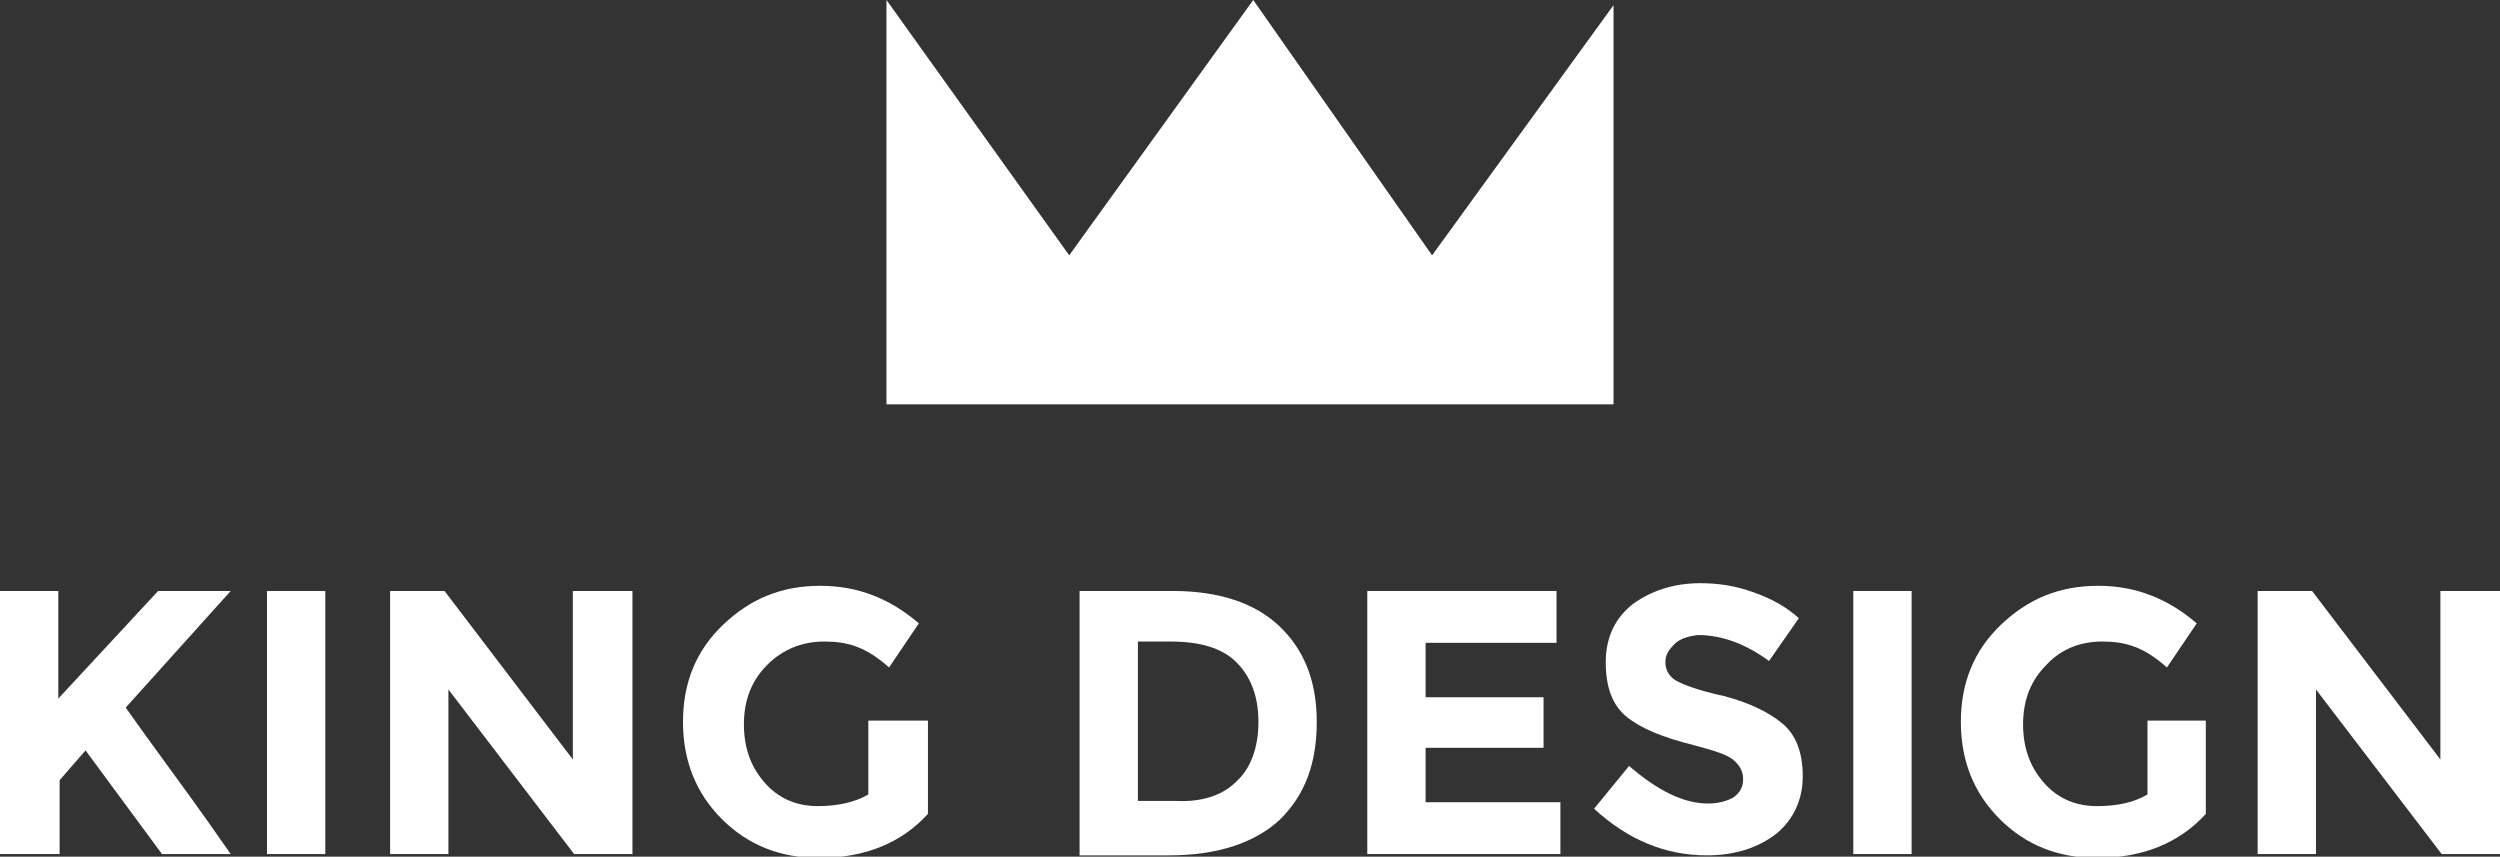 <?xml version="1.0" encoding="utf-8"?>
<!-- Generator: Adobe Illustrator 21.0.2, SVG Export Plug-In . SVG Version: 6.00 Build 0)  -->
<svg version="1.1" id="Capa_1" xmlns="http://www.w3.org/2000/svg" xmlns:xlink="http://www.w3.org/1999/xlink" x="0px" y="0px"
	 viewBox="0 0 192.9 66.1" style="enable-background:new 0 0 192.9 66.1;" xml:space="preserve">
<rect x="0" y="0" width="192.9" height="66.1" fill="#333333" stroke="none"/>
<style type="text/css">
	.st0{fill:#FFFFFF;}
</style>
<g>
	<g>
		<path class="st0" d="M0,45.6h4.5v8.3l7.7-8.3h5.6l-8.1,9c0.7,1,2,2.8,3.9,5.4c1.9,2.6,3.3,4.6,4.2,5.9h-5.3l-5.9-8l-2,2.3v5.7H0
			V45.6z"/>
		<path class="st0" d="M20.6,45.6h4.5v20.3h-4.5V45.6z"/>
		<path class="st0" d="M44.3,45.6h4.5v20.3h-4.5l-9.7-12.7v12.7h-4.5V45.6h4.2l9.9,13V45.6z"/>
		<path class="st0" d="M67,55.6h4.6v7.2c-2,2.2-4.8,3.4-8.4,3.4c-3,0-5.5-1-7.5-3c-2-2-3-4.5-3-7.5s1-5.5,3.1-7.5c2.1-2,4.5-3,7.5-3
			c2.9,0,5.4,1,7.6,2.9l-2.3,3.4c-0.9-0.8-1.7-1.3-2.5-1.6c-0.8-0.3-1.6-0.4-2.5-0.4c-1.7,0-3.2,0.6-4.4,1.8
			c-1.2,1.2-1.8,2.7-1.8,4.6c0,1.9,0.6,3.4,1.7,4.6c1.1,1.2,2.5,1.7,4,1.7s2.9-0.3,3.9-0.9V55.6z"/>
		<path class="st0" d="M98.7,48.3c1.9,1.8,2.9,4.2,2.9,7.4s-0.9,5.6-2.8,7.5c-1.9,1.8-4.8,2.8-8.6,2.8h-6.9V45.6h7.2
			C94,45.6,96.8,46.5,98.7,48.3z M95.4,60.3c1.1-1,1.7-2.6,1.7-4.6c0-2-0.6-3.5-1.7-4.6c-1.1-1.1-2.8-1.6-5.1-1.6h-2.5v12.3h2.9
			C92.7,61.9,94.3,61.4,95.4,60.3z"/>
		<path class="st0" d="M120.1,45.6v4H110v4.2h9.1v3.9H110v4.2h10.4v4h-14.9V45.6H120.1z"/>
		<path class="st0" d="M129.2,49.7c-0.4,0.4-0.7,0.8-0.7,1.4c0,0.6,0.3,1.1,0.8,1.4c0.5,0.3,1.8,0.8,3.7,1.2
			c1.9,0.5,3.4,1.2,4.5,2.1c1.1,0.9,1.6,2.3,1.6,4.1c0,1.8-0.7,3.3-2,4.4c-1.4,1.1-3.2,1.7-5.4,1.7c-3.2,0-6.1-1.2-8.7-3.6l2.7-3.3
			c2.2,1.9,4.2,2.9,6.1,2.9c0.8,0,1.5-0.2,2-0.5c0.5-0.4,0.7-0.8,0.7-1.4c0-0.6-0.3-1.1-0.8-1.5c-0.5-0.4-1.5-0.7-3-1.1
			c-2.4-0.6-4.1-1.3-5.2-2.2c-1.1-0.9-1.6-2.3-1.6-4.2s0.7-3.4,2.1-4.5c1.4-1,3.1-1.6,5.2-1.6c1.4,0,2.7,0.2,4.1,0.7s2.5,1.1,3.5,2
			l-2.3,3.3c-1.8-1.3-3.6-2-5.5-2C130.2,49.1,129.6,49.3,129.2,49.7z"/>
		<path class="st0" d="M143,45.6h4.5v20.3H143V45.6z"/>
		<path class="st0" d="M165.6,55.6h4.6v7.2c-2,2.2-4.8,3.4-8.4,3.4c-3,0-5.5-1-7.5-3c-2-2-3-4.5-3-7.5s1-5.5,3.1-7.5
			c2.1-2,4.5-3,7.5-3c2.9,0,5.4,1,7.6,2.9l-2.3,3.4c-0.9-0.8-1.7-1.3-2.5-1.6s-1.6-0.4-2.5-0.4c-1.7,0-3.2,0.6-4.3,1.8
			c-1.2,1.2-1.8,2.7-1.8,4.6c0,1.9,0.6,3.4,1.7,4.6c1.1,1.2,2.5,1.7,4,1.7c1.6,0,2.9-0.3,3.9-0.9V55.6z"/>
		<path class="st0" d="M188.4,45.6h4.5v20.3h-4.5l-9.7-12.7v12.7h-4.5V45.6h4.2l9.9,13V45.6z"/>
	</g>
	<polygon class="st0" points="124.5,0.4 124.5,31.2 68.4,31.2 68.4,0 82.5,19.7 96.7,0 110.5,19.7 	"/>
</g>
</svg>
